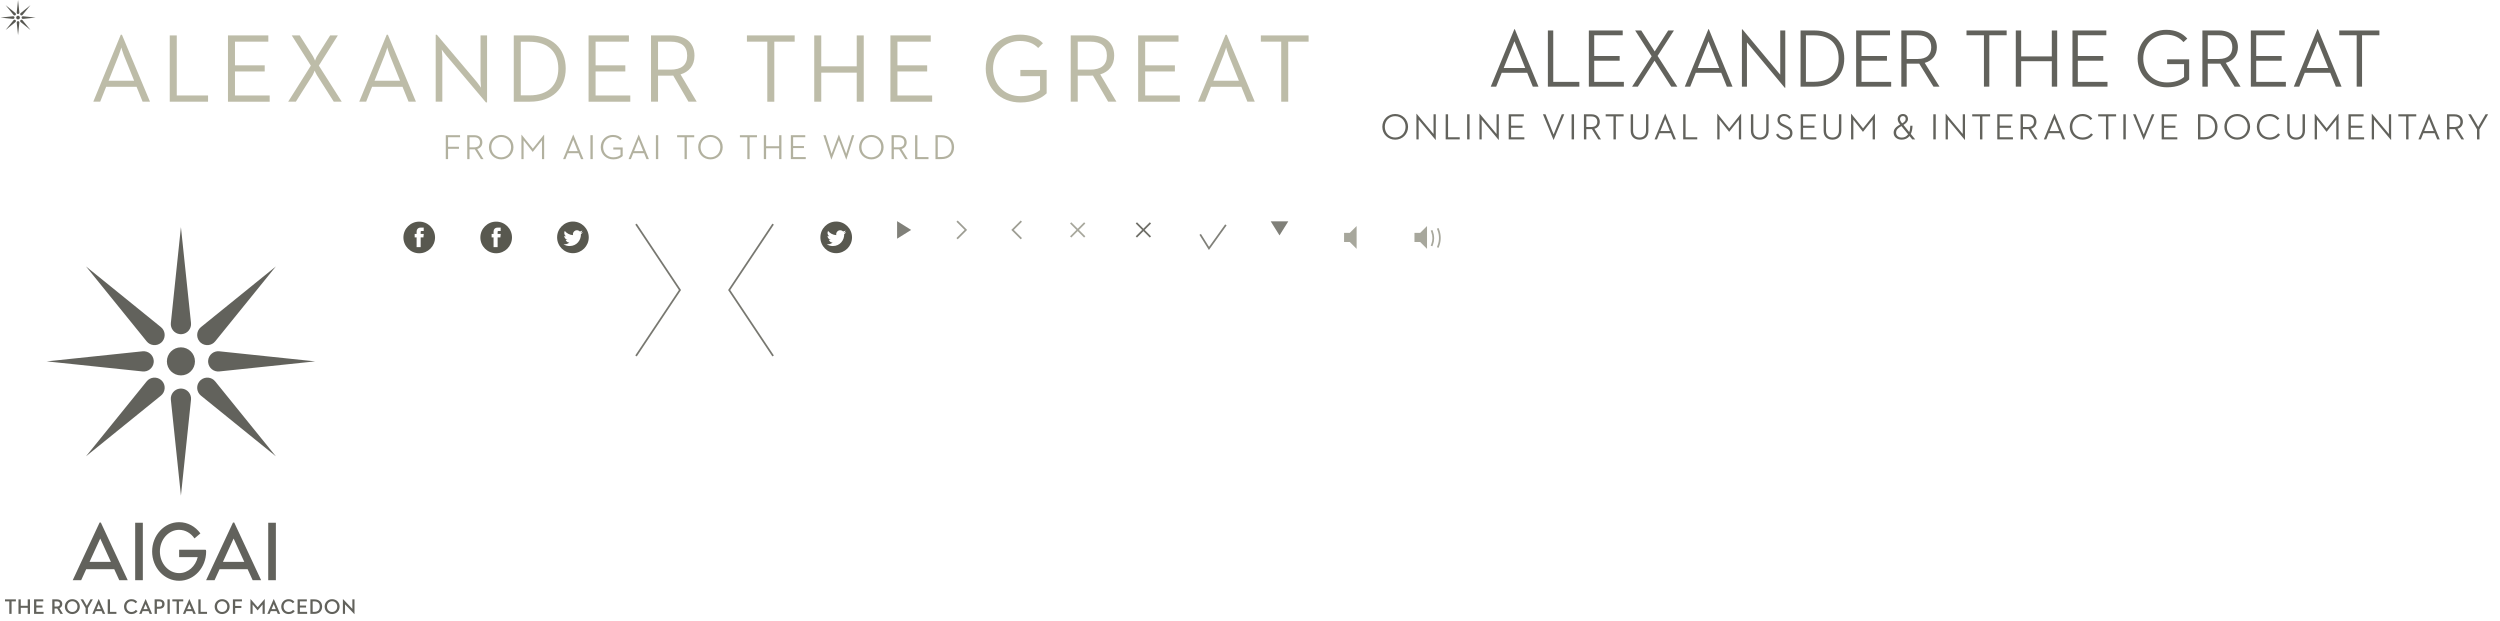 <?xml version="1.0" encoding="iso-8859-1"?>
<!-- Generator: Adobe Illustrator 18.0.0, SVG Export Plug-In . SVG Version: 6.00 Build 0)  -->
<!DOCTYPE svg PUBLIC "-//W3C//DTD SVG 1.1//EN" "http://www.w3.org/Graphics/SVG/1.1/DTD/svg11.dtd">
<svg version="1.1" xmlns="http://www.w3.org/2000/svg" xmlns:xlink="http://www.w3.org/1999/xlink" x="0px" y="0px"
	 viewBox="0 0 1422.274 353.485" style="enable-background:new 0 0 1422.274 353.485;" xml:space="preserve">
<g id="sprite_x5F_speaker">
	<g id="graphics_5_">
		<g>
			<polygon style="fill:#A7A79C;" points="804.7,132.489 804.7,137.689 807.95,137.689 811.85,141.589 811.85,128.589 
				807.95,132.489 			"/>
		</g>
		<path style="fill:none;stroke:#A7A79C;stroke-miterlimit:10;" d="M814.425,131.023l0.342,0.916c0.854,2.285,0.854,4.801,0,7.085
			l-0.342,0.916"/>
		<path style="fill:none;stroke:#A7A79C;stroke-miterlimit:10;" d="M817.938,129.898l0.419,1.121c1.046,2.797,1.046,5.877,0,8.674
			l-0.419,1.121"/>
	</g>
	<rect id="area_8_" x="802.198" y="125" style="opacity:0;fill:#CCCCCC;" width="19.778" height="20.085"/>
</g>
<g id="sprite_x5F_speaker-muted">
	<g id="graphics_14_">
		<g>
			<polygon style="fill:#A7A79C;" points="764.648,132.489 764.648,137.689 767.898,137.689 771.798,141.589 771.798,128.589 
				767.898,132.489 			"/>
		</g>
	</g>
	<rect id="area_18_" x="758.42" y="125" style="opacity:0;fill:#CCCCCC;" width="19.778" height="20.085"/>
</g>
<g id="sprite_x5F_arrow-down">
	<g id="graphics_9_">
		<polygon style="fill:#808079;" points="727.92,133.928 732.92,125.928 722.92,125.928 		"/>
	</g>
	<rect id="area_13_" x="722.17" y="125" style="opacity:0;fill:#CCCCCC;" width="12.25" height="9.75"/>
</g>
<g id="sprite_x5F_check">
	<g id="graphics_12_">
		<polyline style="fill:none;stroke:#808079;" points="682.794,133.336 687.794,141.336 697.418,127.939 		"/>
	</g>
	<rect id="area_17_" x="681.112" y="125" style="opacity:0;fill:#CCCCCC;" width="17.058" height="17.291"/>
</g>
<g id="sprite_x5F_close">
	<g id="graphics_15_">
		<g>
			<g>
				<line style="fill:none;stroke:#6D6D66;" x1="646.485" y1="126.803" x2="654.485" y2="134.803"/>
				<line style="fill:none;stroke:#6D6D66;" x1="654.485" y1="126.803" x2="646.485" y2="134.803"/>
			</g>
		</g>
	</g>
	<rect id="area_19_" x="643.737" y="125" style="opacity:0;fill:#CCCCCC;" width="13.375" height="11.625"/>
</g>
<g id="sprite_x5F_close-hover">
	<g id="graphics_16_">
		<g>
			<g>
				<line style="fill:none;stroke:#A7A79C;" x1="609.11" y1="126.803" x2="617.11" y2="134.803"/>
				<line style="fill:none;stroke:#A7A79C;" x1="617.11" y1="126.803" x2="609.11" y2="134.803"/>
			</g>
		</g>
	</g>
	<rect id="area_15_" x="606.362" y="125" style="opacity:0;fill:#CCCCCC;" width="13.375" height="11.625"/>
</g>
<g id="sprite_x5F_previous-small">
	<g id="graphics_11_">
		<polyline style="fill:none;stroke:#9D9D93;" points="581.05,125.803 576.05,130.803 581.05,135.803 		"/>
	</g>
	<rect id="area_11_" x="574.8" y="125" style="opacity:0;fill:#CCCCCC;" width="7.562" height="11.625"/>
</g>
<g id="sprite_x5F_next-small">
	<g id="graphics_copy">
		<polyline style="fill:none;stroke:#9D9D93;" points="544.487,135.803 549.487,130.803 544.487,125.803 		"/>
	</g>
	<rect id="area_16_" x="543.237" y="125" style="opacity:0;fill:#CCCCCC;" width="7.562" height="11.625"/>
</g>
<g id="sprite_x5F_arrow-up">
	<g id="graphics_10_">
		<polygon style="fill:#808079;" points="518.362,130.803 510.362,125.803 510.362,135.803 		"/>
	</g>
	<rect id="area_14_" x="509.612" y="125" style="opacity:0;fill:#CCCCCC;" width="9.625" height="11.625"/>
</g>
<g id="sprite_x5F_twitter">
	<g id="graphics">
		<path style="fill:#58584F;" d="M475.724,126.043c-4.971,0-9,4.031-9,9.001c0,4.97,4.03,8.999,9,8.999c4.971,0,9-4.029,9-8.999
			C484.723,130.073,480.694,126.043,475.724,126.043z M480.258,133.229c0.004,0.097,0.006,0.195,0.006,0.293
			c0,2.998-2.281,6.454-6.453,6.454c-1.281,0-2.473-0.375-3.477-1.019c0.178,0.02,0.358,0.031,0.541,0.031
			c1.063,0,2.041-0.363,2.817-0.971c-0.992-0.018-1.83-0.674-2.119-1.575c0.138,0.027,0.281,0.041,0.427,0.041
			c0.207,0,0.407-0.027,0.597-0.079c-1.038-0.208-1.82-1.126-1.82-2.224c0-0.01,0-0.019,0-0.029c0.306,0.17,0.656,0.272,1.028,0.284
			c-0.609-0.408-1.009-1.101-1.009-1.888c0-0.416,0.112-0.805,0.307-1.14c1.119,1.372,2.79,2.275,4.676,2.37
			c-0.039-0.166-0.059-0.339-0.059-0.517c0-1.253,1.016-2.268,2.268-2.268c0.653,0,1.242,0.276,1.656,0.716
			c0.517-0.101,1.002-0.291,1.441-0.55c-0.17,0.53-0.529,0.974-0.998,1.255c0.459-0.055,0.896-0.177,1.303-0.357
			C481.086,132.509,480.701,132.909,480.258,133.229z"/>
	</g>
	<rect id="area_6_" x="465.834" y="125" style="opacity:0;fill:#CCCCCC;" width="19.778" height="20.085"/>
</g>
<g id="sprite_x5F_previous">
	<g id="graphics_7_">
		<polyline style="fill:none;stroke:#777770;" points="439.834,127.5 414.834,165 439.834,202.5 		"/>
	</g>
	<rect id="area_9_" x="412.834" y="125" style="opacity:0;fill:#CCCCCC;" width="29" height="80"/>
</g>
<g id="sprite_x5F_next">
	<g id="graphics_8_">
		<polyline style="fill:none;stroke:#777770;" points="361.834,202.5 386.834,165 361.834,127.5 		"/>
	</g>
	<rect id="area_12_" x="359.834" y="125" style="opacity:0;fill:#CCCCCC;" width="29" height="80"/>
</g>
<g id="sprite_x5F_twitter-hover">
	<g id="graphics_3_">
		<path style="fill:#58584F;" d="M325.946,126.043c-4.971,0-9,4.031-9,9.001c0,4.97,4.029,8.999,9,8.999c4.971,0,9-4.029,9-8.999
			C334.945,130.073,330.916,126.043,325.946,126.043z M330.48,133.229c0.004,0.097,0.006,0.195,0.006,0.293
			c0,2.998-2.281,6.454-6.453,6.454c-1.281,0-2.473-0.375-3.477-1.019c0.178,0.02,0.358,0.031,0.541,0.031
			c1.063,0,2.041-0.363,2.817-0.971c-0.992-0.018-1.83-0.674-2.119-1.575c0.138,0.027,0.28,0.041,0.427,0.041
			c0.207,0,0.407-0.027,0.597-0.079c-1.038-0.208-1.82-1.126-1.82-2.224c0-0.01,0-0.019,0-0.029c0.306,0.17,0.656,0.272,1.028,0.284
			c-0.609-0.408-1.009-1.101-1.009-1.888c0-0.416,0.112-0.805,0.307-1.14c1.119,1.372,2.79,2.275,4.676,2.37
			c-0.039-0.166-0.059-0.339-0.059-0.517c0-1.253,1.016-2.268,2.268-2.268c0.653,0,1.242,0.276,1.656,0.716
			c0.517-0.101,1.002-0.291,1.441-0.55c-0.17,0.53-0.53,0.974-0.998,1.255c0.459-0.055,0.896-0.177,1.303-0.357
			C331.308,132.509,330.923,132.909,330.48,133.229z"/>
	</g>
	<rect id="area_7_" x="316.056" y="125" style="opacity:0;fill:#CCCCCC;" width="19.778" height="20.085"/>
</g>
<g id="sprite_x5F_facebook_1_">
	<g id="graphics_39_">
		<path style="fill:#58584F;" d="M282.279,126.089c-4.971,0-9.001,4.031-9.001,9.001c0,4.97,4.03,8.999,9.001,8.999s9-4.029,9-8.999
			C291.279,130.12,287.249,126.089,282.279,126.089z M284.661,135.052h-1.558c0,2.491,0,5.558,0,5.558h-2.311c0,0,0-3.036,0-5.558
			h-1.098v-1.962h1.098v-1.271c0-0.91,0.432-2.331,2.332-2.331l1.71,0.007v1.906c0,0-1.04,0-1.242,0s-0.489,0.102-0.489,0.534v1.156
			h1.76L284.661,135.052z"/>
	</g>
	<rect id="area_5_" x="272.278" y="125" style="opacity:0;fill:#CCCCCC;" width="19.778" height="20.085"/>
</g>
<g id="sprite_x5F_facebook-hover">
	<g id="graphics_2_">
		<path style="fill:#58584F;" d="M238.501,126.089c-4.971,0-9.001,4.031-9.001,9.001c0,4.97,4.03,8.999,9.001,8.999s9-4.029,9-8.999
			C247.501,130.12,243.471,126.089,238.501,126.089z M240.883,135.052h-1.558c0,2.491,0,5.558,0,5.558h-2.311c0,0,0-3.036,0-5.558
			h-1.098v-1.962h1.098v-1.271c0-0.91,0.432-2.331,2.332-2.331l1.71,0.007v1.906c0,0-1.04,0-1.242,0
			c-0.202,0-0.489,0.102-0.489,0.534v1.156h1.76L240.883,135.052z"/>
	</g>
	<rect id="area_4_" x="228.5" y="125" style="opacity:0;fill:#CCCCCC;" width="19.778" height="20.085"/>
</g>
<g id="sprite_x5F_logo">
	<g id="graphics_13_">
		<g>
			<g>
				<rect x="76.902" y="297.396" style="fill:#62625C;" width="4.36" height="32.687"/>
				<path style="fill:#62625C;" d="M56.662,297.287l-15.294,32.796h4.809l2.872-6.276h15.939l2.869,6.276h4.808l-15.294-32.796
					H56.662z M50.943,319.665l6.076-13.287l6.073,13.287H50.943z"/>
				<rect x="152.593" y="297.396" style="fill:#62625C;" width="4.356" height="32.687"/>
				<path style="fill:#62625C;" d="M132.547,297.287l-15.291,32.796h4.808l2.869-6.276h15.937l2.872,6.276h4.811l-15.294-32.796
					H132.547z M126.825,319.665l6.076-13.287l6.075,13.287H126.825z"/>
				<path style="fill:#62625C;" d="M116.722,312.747c-0.925,0-14.809,0-14.809,0v4.194h10.575
					c-1.256,5.247-5.514,9.109-10.575,9.109c-6.047,0-10.949-5.51-10.949-12.312c0-6.797,4.902-12.307,10.949-12.307
					c3.565,0,6.731,1.919,8.73,4.885l3.362-2.857c-2.814-3.89-7.182-6.388-12.092-6.388c-8.486,0-15.365,7.462-15.365,16.668
					c0,9.211,6.879,16.674,15.365,16.674s15.363-7.463,15.363-16.674C117.276,313.088,117.232,312.747,116.722,312.747z"/>
			</g>
			<g>
				<path style="fill:#62625C;" d="M102.33,190.097c0.202,0.022,0.401,0.032,0.601,0.032c0.199,0,0.398-0.01,0.6-0.032
					c3.169-0.332,5.467-3.171,5.136-6.338l-5.736-54.558l-5.734,54.558C96.865,186.926,99.165,189.765,102.33,190.097z"/>
				<circle style="fill:#62625C;" cx="102.932" cy="205.589" r="7.986"/>
				<path style="fill:#62625C;" d="M103.532,221.079c-0.202-0.02-0.401-0.03-0.6-0.03c-0.2,0-0.399,0.009-0.601,0.03
					c-3.165,0.332-5.466,3.171-5.133,6.34l5.734,54.557l5.736-54.557C108.999,224.25,106.701,221.411,103.532,221.079z"/>
				<path style="fill:#62625C;" d="M87.441,206.189c0.021-0.202,0.03-0.402,0.03-0.6c0-0.2-0.008-0.401-0.03-0.603
					c-0.333-3.169-3.172-5.465-6.338-5.132l-54.559,5.734l54.559,5.733C84.269,211.656,87.108,209.358,87.441,206.189z"/>
				<path style="fill:#62625C;" d="M118.422,204.986c-0.018,0.201-0.029,0.402-0.029,0.603c0,0.198,0.011,0.398,0.029,0.602
					c0.333,3.167,3.173,5.465,6.338,5.131l54.559-5.733l-54.559-5.734C121.594,199.522,118.755,201.818,118.422,204.986z"/>
				<path style="fill:#62625C;" d="M91.553,195.061c0.158-0.13,0.306-0.265,0.446-0.406c0.142-0.14,0.276-0.29,0.405-0.447
					c2.005-2.476,1.621-6.107-0.851-8.111L48.92,151.574l34.522,42.632C85.447,196.682,89.078,197.064,91.553,195.061z"/>
				<path style="fill:#62625C;" d="M114.313,216.116c-0.158,0.127-0.307,0.262-0.449,0.404c-0.14,0.139-0.274,0.289-0.405,0.448
					c-2.003,2.476-1.618,6.105,0.854,8.109l42.633,34.524l-34.526-42.632C120.419,214.493,116.785,214.114,114.313,216.116z"/>
				<path style="fill:#62625C;" d="M92,216.521c-0.141-0.142-0.289-0.277-0.446-0.404c-2.476-2.003-6.106-1.623-8.112,0.852
					L48.92,259.601l42.634-34.524c2.472-2.004,2.856-5.633,0.851-8.109C92.276,216.811,92.142,216.66,92,216.521z"/>
				<path style="fill:#62625C;" d="M113.864,194.656c0.142,0.141,0.291,0.276,0.449,0.406c2.472,2.003,6.109,1.621,8.107-0.855
					l34.526-42.632l-42.633,34.524c-2.472,2.004-2.857,5.635-0.854,8.111C113.59,194.366,113.724,194.516,113.864,194.656z"/>
			</g>
			<g>
				<path style="fill:#62625C;" d="M5.293,342.135H2.841v-1.154h6.201v1.154H6.59v7.1H5.293V342.135z"/>
				<path style="fill:#62625C;" d="M15.764,340.981h1.3v8.254h-1.3v-3.446h-3.955v3.446h-1.3v-8.254h1.3v3.653h3.955V340.981z"/>
				<path style="fill:#62625C;" d="M19.37,340.981h5.258v1.154H20.67v2.368h3.505v1.128H20.67v2.452h4.125v1.154H19.37V340.981z"/>
				<path style="fill:#62625C;" d="M31.034,349.235h-1.297v-8.254h2.645c1.928,0,3.035,1.055,3.035,2.621
					c0,1.154-0.571,1.98-1.601,2.355l1.988,3.278h-1.42l-1.845-3.048h-0.158h-1.348V349.235z M32.334,345.07
					c1.226,0,1.735-0.485,1.735-1.469c0-0.993-0.521-1.467-1.735-1.467h-1.3v2.936H32.334z"/>
				<path style="fill:#62625C;" d="M36.887,345.107c0-2.438,1.893-4.235,4.261-4.235c2.363,0,4.261,1.797,4.261,4.235
					c0,2.441-1.898,4.237-4.261,4.237C38.779,349.344,36.887,347.547,36.887,345.107z M44.058,345.107
					c0-1.746-1.202-3.057-2.911-3.057c-1.713,0-2.916,1.311-2.916,3.057c0,1.749,1.202,3.06,2.916,3.06
					C42.856,348.167,44.058,346.856,44.058,345.107z"/>
				<path style="fill:#62625C;" d="M45.831,340.981h1.434l2.113,3.702l2.071-3.702h1.362l-2.805,4.953v3.301h-1.298v-3.292
					L45.831,340.981z"/>
				<path style="fill:#62625C;" d="M57.817,347.691h-3.351l-0.643,1.543h-1.31l3.615-8.422h0.075l3.627,8.422h-1.372L57.817,347.691
					z M54.943,346.553h2.401l-1.187-2.888L54.943,346.553z"/>
				<path style="fill:#62625C;" d="M61.286,340.981h1.297v7.1h3.642v1.154h-4.939V340.981z"/>
				<path style="fill:#62625C;" d="M70.561,345.107c0-2.438,1.856-4.235,4.21-4.235c1.53,0,2.589,0.596,3.303,1.603l-0.993,0.702
					c-0.548-0.739-1.25-1.127-2.345-1.127c-1.637,0-2.827,1.311-2.827,3.057c0,1.786,1.214,3.06,2.874,3.06
					c1.071,0,1.857-0.399,2.476-1.203l1.008,0.693c-0.848,1.128-1.931,1.687-3.531,1.687
					C72.378,349.344,70.561,347.547,70.561,345.107z"/>
				<path style="fill:#62625C;" d="M84.495,347.691h-3.35l-0.643,1.543h-1.31l3.619-8.422h0.071l3.63,8.422h-1.374L84.495,347.691z
					 M81.62,346.553h2.405l-1.191-2.888L81.62,346.553z"/>
				<path style="fill:#62625C;" d="M89.265,349.235h-1.3v-8.254h2.624c1.928,0,3.035,1.068,3.035,2.671
					c0,1.639-1.119,2.669-3.035,2.669h-1.325V349.235z M90.542,345.167c1.226,0,1.731-0.508,1.731-1.515
					c0-1.021-0.517-1.517-1.731-1.517h-1.277v3.032H90.542z"/>
				<path style="fill:#62625C;" d="M95.278,340.981h1.3v8.254h-1.3V340.981z"/>
				<path style="fill:#62625C;" d="M100.497,342.135h-2.452v-1.154h6.201v1.154h-2.452v7.1h-1.298V342.135z"/>
				<path style="fill:#62625C;" d="M109.376,347.691h-3.351l-0.646,1.543h-1.312l3.618-8.422h0.074l3.628,8.422h-1.37
					L109.376,347.691z M106.496,346.553h2.404l-1.19-2.888L106.496,346.553z"/>
				<path style="fill:#62625C;" d="M112.845,340.981h1.298v7.1h3.642v1.154h-4.94V340.981z"/>
				<path style="fill:#62625C;" d="M122.118,345.107c0-2.438,1.891-4.235,4.26-4.235c2.369,0,4.261,1.797,4.261,4.235
					c0,2.441-1.893,4.237-4.261,4.237C124.009,349.344,122.118,347.547,122.118,345.107z M129.291,345.107
					c0-1.746-1.201-3.057-2.913-3.057c-1.711,0-2.912,1.311-2.912,3.057c0,1.749,1.201,3.06,2.912,3.06
					C128.09,348.167,129.291,346.856,129.291,345.107z"/>
				<path style="fill:#62625C;" d="M132.508,340.981h5.144v1.154h-3.847v2.597h3.508v1.154h-3.508v3.35h-1.297V340.981z"/>
				<path style="fill:#62625C;" d="M142.482,340.813h0.063l4.029,4.648l3.984-4.648h0.06v8.422h-1.226v-5.352l-2.818,3.361h-0.059
					l-2.803-3.361v5.352h-1.23V340.813z"/>
				<path style="fill:#62625C;" d="M157.383,347.691h-3.35l-0.643,1.543h-1.309l3.616-8.422h0.075l3.629,8.422h-1.374
					L157.383,347.691z M154.506,346.553h2.404l-1.187-2.888L154.506,346.553z"/>
				<path style="fill:#62625C;" d="M160.002,345.107c0-2.438,1.857-4.235,4.21-4.235c1.53,0,2.586,0.596,3.303,1.603l-0.997,0.702
					c-0.547-0.739-1.249-1.127-2.341-1.127c-1.64,0-2.83,1.311-2.83,3.057c0,1.786,1.215,3.06,2.878,3.06
					c1.069,0,1.86-0.399,2.479-1.203l1.005,0.693c-0.85,1.128-1.928,1.687-3.532,1.687
					C161.822,349.344,160.002,347.547,160.002,345.107z"/>
				<path style="fill:#62625C;" d="M169.309,340.981h5.258v1.154h-3.958v2.368h3.509v1.128h-3.509v2.452h4.127v1.154h-5.427V340.981
					z"/>
				<path style="fill:#62625C;" d="M176.587,340.981h2.332c2.69,0,4.344,1.688,4.344,4.126c0,2.441-1.639,4.128-4.344,4.128h-2.332
					V340.981z M178.842,348.081c2.14,0,3.071-1.225,3.071-2.975c0-1.746-0.931-2.972-3.071-2.972h-0.957v5.947H178.842z"/>
				<path style="fill:#62625C;" d="M184.687,345.107c0-2.438,1.893-4.235,4.261-4.235c2.365,0,4.261,1.797,4.261,4.235
					c0,2.441-1.896,4.237-4.261,4.237C186.579,349.344,184.687,347.547,184.687,345.107z M191.858,345.107
					c0-1.746-1.199-3.057-2.91-3.057c-1.714,0-2.917,1.311-2.917,3.057c0,1.749,1.203,3.06,2.917,3.06
					C190.658,348.167,191.858,346.856,191.858,345.107z"/>
				<path style="fill:#62625C;" d="M196.288,343.81v5.425h-1.217v-8.376h0.102l5.29,5.547v-5.425h1.214v8.376h-0.096L196.288,343.81
					z"/>
			</g>
		</g>
	</g>
	<rect id="area_3_" y="125" style="opacity:0;fill:#CCCCCC;" width="204.5" height="228.485"/>
</g>
<g id="sprite_x5F_title">
	<g id="graphics_4_">
		<g>
			<path style="fill:#62625C;" d="M868.827,41.399h-14.475l-3.149,7.896h-3.102l13.441-32.71h0.235l13.488,32.71h-3.243
				L868.827,41.399z M855.48,38.673h12.219l-6.11-15.18L855.48,38.673z"/>
			<path style="fill:#62625C;" d="M880.601,17.337h3.055v29.232h14.851v2.726h-17.906V17.337z"/>
			<path style="fill:#62625C;" d="M903.908,17.337h19.269v2.726h-16.214v11.796h14.475v2.679h-14.475v12.031h16.872v2.726h-19.927
				V17.337z"/>
			<path style="fill:#62625C;" d="M930.242,17.337h3.478l7.66,11.937l7.661-11.937h3.29l-9.305,14.475l11.232,17.483h-3.478
				l-9.493-14.757l-9.493,14.757h-3.29L939.641,32L930.242,17.337z"/>
			<path style="fill:#62625C;" d="M979.215,41.399h-14.475l-3.149,7.896h-3.102l13.441-32.71h0.235l13.488,32.71h-3.243
				L979.215,41.399z M965.867,38.673h12.219l-6.11-15.18L965.867,38.673z"/>
			<path style="fill:#62625C;" d="M993.855,24.151v25.143h-2.867V16.679h0.282l21.525,25.801V17.337h2.867v32.616h-0.282
				L993.855,24.151z"/>
			<path style="fill:#62625C;" d="M1024.353,17.337h7.99c10.574,0,16.872,6.533,16.872,15.979c0,9.446-6.251,15.979-16.872,15.979
				h-7.99V17.337z M1032.061,46.522c9.447,0,13.958-5.452,13.958-13.206c0-7.755-4.512-13.206-13.958-13.206h-4.653v26.412H1032.061
				z"/>
			<path style="fill:#62625C;" d="M1055.979,17.337h19.269v2.726h-16.214v11.796h14.475v2.679h-14.475v12.031h16.872v2.726h-19.927
				V17.337z"/>
			<path style="fill:#62625C;" d="M1084.738,49.295h-3.055V17.337h9.54c6.909,0,10.668,4.136,10.668,9.54
				c0,4.324-2.444,7.707-6.909,8.883l8.412,13.535h-3.431l-8.083-13.065h-0.752h-6.392V49.295z M1091.036,33.551
				c5.217,0,7.661-2.585,7.661-6.674c0-4.136-2.491-6.815-7.661-6.815h-6.297v13.488H1091.036z"/>
			<path style="fill:#62625C;" d="M1128.682,20.063h-9.916v-2.726h22.84v2.726h-9.869v29.232h-3.055V20.063z"/>
			<path style="fill:#62625C;" d="M1167.296,17.337h3.055v31.958h-3.055V34.82h-17.436v14.475h-3.055V17.337h3.055v14.757h17.436
				V17.337z"/>
			<path style="fill:#62625C;" d="M1179.042,17.337h19.269v2.726h-16.214v11.796h14.475v2.679h-14.475v12.031h16.872v2.726h-19.927
				V17.337z"/>
			<path style="fill:#62625C;" d="M1216.124,33.316c0-9.446,7.238-16.355,16.214-16.355c5.593,0,9.305,1.974,12.031,4.982
				l-2.162,2.021c-2.209-2.444-5.029-4.23-9.964-4.23c-7.425,0-12.924,5.828-12.924,13.582c0,7.754,5.593,13.582,13.488,13.582
				c4.7,0,7.66-1.363,9.728-3.102v-7.332h-9.634v-2.726h12.548v11.467c-2.914,2.585-6.627,4.465-12.642,4.465
				C1223.409,49.671,1216.124,42.809,1216.124,33.316z"/>
			<path style="fill:#62625C;" d="M1256.022,49.295h-3.055V17.337h9.54c6.909,0,10.668,4.136,10.668,9.54
				c0,4.324-2.444,7.707-6.909,8.883l8.413,13.535h-3.431l-8.083-13.065h-0.752h-6.392V49.295z M1262.319,33.551
				c5.217,0,7.661-2.585,7.661-6.674c0-4.136-2.491-6.815-7.661-6.815h-6.297v13.488H1262.319z"/>
			<path style="fill:#62625C;" d="M1280.528,17.337h19.268v2.726h-16.214v11.796h14.475v2.679h-14.475v12.031h16.872v2.726h-19.927
				V17.337z"/>
			<path style="fill:#62625C;" d="M1325.693,41.399h-14.475l-3.149,7.896h-3.102l13.441-32.71h0.235l13.488,32.71h-3.243
				L1325.693,41.399z M1312.346,38.673h12.219l-6.11-15.18L1312.346,38.673z"/>
			<path style="fill:#62625C;" d="M1340.738,20.063h-9.916v-2.726h22.84v2.726h-9.869v29.232h-3.055V20.063z"/>
			<path style="fill:#62625C;" d="M786.412,72.156c0-4.22,3.275-7.307,7.328-7.307c4.052,0,7.328,3.086,7.328,7.307
				c0,4.22-3.275,7.307-7.328,7.307C789.687,79.463,786.412,76.377,786.412,72.156z M799.639,72.156c0-3.464-2.498-6.068-5.9-6.068
				c-3.401,0-5.9,2.604-5.9,6.068c0,3.464,2.499,6.068,5.9,6.068C797.141,78.224,799.639,75.621,799.639,72.156z"/>
			<path style="fill:#62625C;" d="M807.09,68.062v11.233h-1.281V64.724h0.126l9.616,11.527V65.018h1.281v14.571h-0.126
				L807.09,68.062z"/>
			<path style="fill:#62625C;" d="M822.456,65.018h1.365v13.06h6.635v1.218h-8V65.018z"/>
			<path style="fill:#62625C;" d="M834.663,65.018h1.386v14.277h-1.386V65.018z"/>
			<path style="fill:#62625C;" d="M842.953,68.062v11.233h-1.281V64.724h0.126l9.616,11.527V65.018h1.281v14.571h-0.126
				L842.953,68.062z"/>
			<path style="fill:#62625C;" d="M858.319,65.018h8.608v1.218h-7.244v5.27h6.467v1.197h-6.467v5.375h7.538v1.218h-8.902V65.018z"/>
			<path style="fill:#62625C;" d="M877.786,65.018h1.47l4.619,11.485l4.64-11.485h1.407l-6.026,14.571h-0.084L877.786,65.018z"/>
			<path style="fill:#62625C;" d="M894.1,65.018h1.386v14.277H894.1V65.018z"/>
			<path style="fill:#62625C;" d="M902.475,79.295h-1.365V65.018h4.262c3.086,0,4.766,1.848,4.766,4.262
				c0,1.932-1.092,3.443-3.086,3.968l3.758,6.047h-1.533l-3.611-5.837h-0.336h-2.855V79.295z M905.288,72.261
				c2.331,0,3.422-1.155,3.422-2.981c0-1.848-1.113-3.044-3.422-3.044h-2.813v6.026H905.288z"/>
			<path style="fill:#62625C;" d="M917.916,66.235h-4.43v-1.218h10.204v1.218h-4.409v13.06h-1.365V66.235z"/>
			<path style="fill:#62625C;" d="M927.712,74.445v-9.427h1.365v9.322c0,2.583,1.449,3.884,3.674,3.884
				c2.247,0,3.674-1.302,3.674-3.884v-9.322h1.365v9.427c0,3.317-2.163,5.018-5.039,5.018
				C929.875,79.463,927.712,77.762,927.712,74.445z"/>
			<path style="fill:#62625C;" d="M950.561,75.768h-6.467l-1.407,3.527h-1.386l6.005-14.613h0.105l6.026,14.613h-1.449
				L950.561,75.768z M944.598,74.55h5.459l-2.729-6.782L944.598,74.55z"/>
			<path style="fill:#62625C;" d="M957.574,65.018h1.365v13.06h6.635v1.218h-8V65.018z"/>
			<path style="fill:#62625C;" d="M976.978,64.724h0.084l6.719,8.314l6.677-8.314h0.105v14.571h-1.302V68.083l-5.48,6.887h-0.084
				l-5.417-6.887v11.212h-1.302V64.724z"/>
			<path style="fill:#62625C;" d="M996.117,74.445v-9.427h1.365v9.322c0,2.583,1.449,3.884,3.674,3.884
				c2.247,0,3.674-1.302,3.674-3.884v-9.322h1.365v9.427c0,3.317-2.163,5.018-5.039,5.018
				C998.28,79.463,996.117,77.762,996.117,74.445z"/>
			<path style="fill:#62625C;" d="M1011.544,75.978c0.756,1.428,2.058,2.247,3.737,2.247c1.953,0,3.107-0.966,3.107-2.457
				c0-1.575-0.966-2.268-2.688-3.065l-1.155-0.546c-2.058-0.966-3.317-1.911-3.317-3.905c0-2.037,1.596-3.401,3.737-3.401
				c1.848,0,3.065,0.672,3.947,2.1l-1.05,0.672c-0.63-1.071-1.554-1.575-2.876-1.575c-1.449,0-2.415,0.903-2.415,2.163
				c0,1.365,0.777,1.89,2.52,2.709l1.134,0.546c2.289,1.071,3.527,2.121,3.527,4.262c0,2.352-1.785,3.737-4.451,3.737
				c-2.331,0-3.989-1.134-4.913-2.877L1011.544,75.978z"/>
			<path style="fill:#62625C;" d="M1024.436,65.018h8.608v1.218h-7.244v5.27h6.467v1.197h-6.467v5.375h7.538v1.218h-8.902V65.018z"
				/>
			<path style="fill:#62625C;" d="M1037.481,74.445v-9.427h1.365v9.322c0,2.583,1.449,3.884,3.674,3.884
				c2.247,0,3.674-1.302,3.674-3.884v-9.322h1.365v9.427c0,3.317-2.163,5.018-5.039,5.018
				C1039.643,79.463,1037.481,77.762,1037.481,74.445z"/>
			<path style="fill:#62625C;" d="M1053.092,64.724h0.084l6.719,8.314l6.677-8.314h0.105v14.571h-1.302V68.083l-5.48,6.887h-0.084
				l-5.417-6.887v11.212h-1.302V64.724z"/>
			<path style="fill:#62625C;" d="M1086.186,75.138c0.378-0.987,0.588-2.205,0.588-3.611h1.26c0,1.869-0.357,3.443-0.966,4.682
				l2.499,3.086h-1.68l-1.554-1.911c-1.071,1.344-2.604,2.079-4.388,2.079c-2.708,0-4.64-1.575-4.64-3.968
				c0-2.373,1.701-3.506,3.695-4.661l-0.252-0.315c-0.819-1.008-1.134-1.89-1.134-2.792c0-1.617,1.197-2.877,3.003-2.877
				c1.764,0,2.855,1.218,2.855,2.835c0,1.386-1.05,2.436-2.583,3.38L1086.186,75.138z M1081.735,71.736
				c-1.785,1.008-3.023,1.911-3.023,3.758c0,1.701,1.365,2.771,3.233,2.771c1.533,0,2.75-0.651,3.59-1.869L1081.735,71.736z
				 M1084.171,67.684c0-0.945-0.588-1.659-1.554-1.659c-1.029,0-1.68,0.714-1.68,1.701c0,0.735,0.336,1.365,0.84,1.995l0.378,0.462
				C1083.352,69.469,1084.171,68.776,1084.171,67.684z"/>
			<path style="fill:#62625C;" d="M1099.879,65.018h1.386v14.277h-1.386V65.018z"/>
			<path style="fill:#62625C;" d="M1108.17,68.062v11.233h-1.281V64.724h0.126l9.616,11.527V65.018h1.281v14.571h-0.126
				L1108.17,68.062z"/>
			<path style="fill:#62625C;" d="M1126.429,66.235h-4.43v-1.218h10.204v1.218h-4.409v13.06h-1.365V66.235z"/>
			<path style="fill:#62625C;" d="M1136.276,65.018h8.609v1.218h-7.244v5.27h6.467v1.197h-6.467v5.375h7.538v1.218h-8.903V65.018z"
				/>
			<path style="fill:#62625C;" d="M1150.887,79.295h-1.365V65.018h4.262c3.087,0,4.766,1.848,4.766,4.262
				c0,1.932-1.092,3.443-3.086,3.968l3.758,6.047h-1.533l-3.611-5.837h-0.336h-2.855V79.295z M1153.701,72.261
				c2.33,0,3.422-1.155,3.422-2.981c0-1.848-1.113-3.044-3.422-3.044h-2.813v6.026H1153.701z"/>
			<path style="fill:#62625C;" d="M1172.018,75.768h-6.467l-1.407,3.527h-1.385l6.005-14.613h0.105l6.026,14.613h-1.448
				L1172.018,75.768z M1166.056,74.55h5.459l-2.729-6.782L1166.056,74.55z"/>
			<path style="fill:#62625C;" d="M1177.503,72.156c0-4.241,3.17-7.307,7.223-7.307c2.415,0,4.325,0.987,5.606,2.667l-1.05,0.756
				c-1.071-1.386-2.583-2.184-4.577-2.184c-3.317,0-5.774,2.604-5.774,6.068c0,3.506,2.498,6.068,5.879,6.068
				c2.057,0,3.716-0.861,4.85-2.373l1.071,0.756c-1.407,1.848-3.401,2.855-5.963,2.855
				C1180.673,79.463,1177.482,76.398,1177.503,72.156z"/>
			<path style="fill:#62625C;" d="M1198.101,66.235h-4.43v-1.218h10.204v1.218h-4.409v13.06h-1.365V66.235z"/>
			<path style="fill:#62625C;" d="M1207.99,65.018h1.385v14.277h-1.385V65.018z"/>
			<path style="fill:#62625C;" d="M1213.522,65.018h1.47l4.619,11.485l4.64-11.485h1.407l-6.026,14.571h-0.084L1213.522,65.018z"/>
			<path style="fill:#62625C;" d="M1229.794,65.018h8.608v1.218h-7.244v5.27h6.467v1.197h-6.467v5.375h7.538v1.218h-8.902V65.018z"
				/>
			<path style="fill:#62625C;" d="M1250.458,65.018h3.569c4.724,0,7.538,2.918,7.538,7.139c0,4.22-2.793,7.139-7.538,7.139h-3.569
				V65.018z M1253.901,78.056c4.22,0,6.236-2.436,6.236-5.9c0-3.464-2.016-5.9-6.236-5.9h-2.078v11.8H1253.901z"/>
			<path style="fill:#62625C;" d="M1265.452,72.156c0-4.22,3.275-7.307,7.328-7.307c4.052,0,7.328,3.086,7.328,7.307
				c0,4.22-3.275,7.307-7.328,7.307C1268.727,79.463,1265.452,76.377,1265.452,72.156z M1278.679,72.156
				c0-3.464-2.498-6.068-5.9-6.068c-3.401,0-5.9,2.604-5.9,6.068c0,3.464,2.499,6.068,5.9,6.068
				C1276.181,78.224,1278.679,75.621,1278.679,72.156z"/>
			<path style="fill:#62625C;" d="M1283.925,72.156c0-4.241,3.17-7.307,7.223-7.307c2.414,0,4.325,0.987,5.606,2.667l-1.05,0.756
				c-1.071-1.386-2.583-2.184-4.577-2.184c-3.317,0-5.774,2.604-5.774,6.068c0,3.506,2.499,6.068,5.879,6.068
				c2.058,0,3.716-0.861,4.85-2.373l1.071,0.756c-1.407,1.848-3.401,2.855-5.963,2.855
				C1287.096,79.463,1283.904,76.398,1283.925,72.156z"/>
			<path style="fill:#62625C;" d="M1301.238,74.445v-9.427h1.365v9.322c0,2.583,1.449,3.884,3.674,3.884
				c2.247,0,3.674-1.302,3.674-3.884v-9.322h1.365v9.427c0,3.317-2.163,5.018-5.039,5.018
				C1303.4,79.463,1301.238,77.762,1301.238,74.445z"/>
			<path style="fill:#62625C;" d="M1316.849,64.724h0.084l6.719,8.314l6.677-8.314h0.105v14.571h-1.302V68.083l-5.48,6.887h-0.084
				l-5.417-6.887v11.212h-1.302V64.724z"/>
			<path style="fill:#62625C;" d="M1336.072,65.018h8.608v1.218h-7.244v5.27h6.467v1.197h-6.467v5.375h7.538v1.218h-8.902V65.018z"
				/>
			<path style="fill:#62625C;" d="M1350.599,68.062v11.233h-1.281V64.724h0.126l9.616,11.527V65.018h1.281v14.571h-0.126
				L1350.599,68.062z"/>
			<path style="fill:#62625C;" d="M1368.859,66.235h-4.43v-1.218h10.204v1.218h-4.409v13.06h-1.365V66.235z"/>
			<path style="fill:#62625C;" d="M1385.128,75.768h-6.467l-1.407,3.527h-1.386l6.005-14.613h0.105l6.026,14.613h-1.449
				L1385.128,75.768z M1379.166,74.55h5.459l-2.729-6.782L1379.166,74.55z"/>
			<path style="fill:#62625C;" d="M1393.506,79.295h-1.365V65.018h4.262c3.087,0,4.766,1.848,4.766,4.262
				c0,1.932-1.092,3.443-3.086,3.968l3.758,6.047h-1.533l-3.611-5.837h-0.336h-2.855V79.295z M1396.32,72.261
				c2.331,0,3.422-1.155,3.422-2.981c0-1.848-1.113-3.044-3.422-3.044h-2.813v6.026H1396.32z"/>
			<path style="fill:#62625C;" d="M1404.198,65.018h1.533l4.157,7.181l4.157-7.181h1.47l-4.934,8.545v5.732h-1.386v-5.711
				L1404.198,65.018z"/>
		</g>
	</g>
	<rect id="area_1_" x="777.774" style="opacity:0;fill:#CCCCCC;" width="644.5" height="91"/>
</g>
<g id="sprite_x5F_title-intro">
	<g id="graphics_6_">
		<g>
			<path style="fill:#BDBCA8;" d="M68.707,19.764h0.665l15.97,38.095h-4.214l-3.438-8.484h-17.3l-3.383,8.484h-3.936L68.707,19.764z
				 M76.304,45.936L70.482,31.52c-0.721-1.775-1.442-4.381-1.442-4.492c-0.055,0.111-0.776,2.717-1.497,4.436l-5.767,14.473H76.304z
				"/>
			<path style="fill:#BDBCA8;" d="M96.572,20.151h3.993V54.31h17.799v3.549H96.572V20.151z"/>
			<path style="fill:#BDBCA8;" d="M129.693,20.151h22.956V23.7h-18.964v13.475h16.912v3.493h-16.912V54.31h19.74v3.549h-23.732
				V20.151z"/>
			<path style="fill:#BDBCA8;" d="M176.847,37.342l-10.868-17.191h4.547l7.486,11.756c0.609,0.998,1.22,2.606,1.22,2.606
				s0.554-1.664,1.164-2.606l7.431-11.756h4.38l-10.813,17.191l13.031,20.517h-4.547l-9.592-15.083
				c-0.555-0.887-1.22-2.384-1.275-2.606c-0.056,0.056-0.61,1.664-1.165,2.606l-9.537,15.083h-4.381L176.847,37.342z"/>
			<path style="fill:#BDBCA8;" d="M220.005,19.764h0.665l15.97,38.095h-4.214l-3.438-8.484h-17.301l-3.383,8.484h-3.937
				L220.005,19.764z M227.602,45.936L221.78,31.52c-0.721-1.775-1.441-4.381-1.441-4.492c-0.056,0.111-0.776,2.717-1.497,4.436
				l-5.768,14.473H227.602z"/>
			<path style="fill:#BDBCA8;" d="M253.915,31.63c-0.998-1.164-2.44-3.161-2.606-3.438c0,0.276,0.333,2.717,0.333,4.214v25.452
				h-3.771V19.764h0.666l22.513,26.616c0.998,1.22,2.439,3.271,2.607,3.493c0-0.111-0.277-2.662-0.277-4.27V20.151h3.715v38.095
				h-0.665L253.915,31.63z"/>
			<path style="fill:#BDBCA8;" d="M292.286,20.151h9.149c12.588,0,20.406,7.431,20.406,18.853c0,11.423-7.764,18.854-20.406,18.854
				h-9.149V20.151z M301.158,54.254c11.145,0,16.469-6.267,16.469-15.249c0-8.983-5.323-15.249-16.469-15.249h-4.879v30.498H301.158
				z"/>
			<path style="fill:#BDBCA8;" d="M334.844,20.151h22.957V23.7h-18.964v13.475h16.912v3.493h-16.912V54.31h19.74v3.549h-23.733
				V20.151z"/>
			<path style="fill:#BDBCA8;" d="M370.366,20.151h11.312c7.874,0,13.419,3.716,13.419,11.534c0,5.545-3.05,9.149-7.93,10.647
				l9.205,15.526h-4.714l-8.649-14.861c-0.555,0.056-1.165,0.056-1.775,0.056h-6.876v14.806h-3.993V20.151z M381.457,39.615
				c6.154,0,9.482-2.606,9.482-7.93c0-5.435-3.382-7.985-9.482-7.985h-7.098v15.915H381.457z"/>
			<path style="fill:#BDBCA8;" d="M436.519,23.7H424.93v-3.549h27.171V23.7h-11.589v34.158h-3.993V23.7z"/>
			<path style="fill:#BDBCA8;" d="M463.225,20.151h3.992V37.73h20.184V20.151h3.992v37.707h-3.992V41.334h-20.184v16.524h-3.992
				V20.151z"/>
			<path style="fill:#BDBCA8;" d="M506.565,20.151h22.957V23.7h-18.964v13.475h16.912v3.493h-16.912V54.31h19.74v3.549h-23.733
				V20.151z"/>
			<path style="fill:#BDBCA8;" d="M560.796,39.005c0-11.367,8.429-19.297,19.407-19.297c5.435,0,10.037,1.553,13.143,4.88
				l-2.718,2.717c-2.44-2.551-5.767-3.992-10.425-3.992c-8.872,0-15.248,6.709-15.248,15.692c0,8.983,6.432,15.692,15.581,15.692
				c5.157,0,8.816-1.553,11.146-3.438v-7.93h-11.201v-3.549h14.972v13.308c-2.772,2.718-7.818,5.213-14.916,5.213
				C569.28,58.302,560.796,50.372,560.796,39.005z"/>
			<path style="fill:#BDBCA8;" d="M609.144,20.151h11.312c7.874,0,13.419,3.716,13.419,11.534c0,5.545-3.05,9.149-7.93,10.647
				l9.205,15.526h-4.714l-8.649-14.861c-0.555,0.056-1.165,0.056-1.774,0.056h-6.876v14.806h-3.993V20.151z M620.235,39.615
				c6.154,0,9.482-2.606,9.482-7.93c0-5.435-3.382-7.985-9.482-7.985h-7.097v15.915H620.235z"/>
			<path style="fill:#BDBCA8;" d="M647.505,20.151h22.956V23.7h-18.964v13.475h16.912v3.493h-16.912V54.31h19.74v3.549h-23.732
				V20.151z"/>
			<path style="fill:#BDBCA8;" d="M697.227,19.764h0.666l15.97,38.095h-4.215l-3.438-8.484h-17.301l-3.382,8.484h-3.938
				L697.227,19.764z M704.825,45.936l-5.823-14.416c-0.721-1.775-1.441-4.381-1.441-4.492c-0.056,0.111-0.776,2.717-1.497,4.436
				l-5.767,14.473H704.825z"/>
			<path style="fill:#BDBCA8;" d="M728.896,23.7h-11.589v-3.549h27.17V23.7h-11.589v34.158h-3.992V23.7z"/>
		</g>
		<g>
			<g>
				<path style="fill:#B2B19F;" d="M253.606,76.915h8.122v1.16h-6.822v5.421h6.202v1.16h-6.202v5.861h-1.3V76.915z"/>
				<path style="fill:#B2B19F;" d="M267.119,90.518h-1.3V76.915h4.061c2.94,0,4.541,1.76,4.541,4.061c0,1.84-1.04,3.28-2.941,3.781
					l3.581,5.761h-1.46l-3.44-5.561h-0.32h-2.721V90.518z M269.799,83.816c2.221,0,3.261-1.1,3.261-2.841
					c0-1.761-1.06-2.901-3.261-2.901h-2.681v5.741H269.799z"/>
				<path style="fill:#B2B19F;" d="M278.158,83.716c0-4.021,3.121-6.961,6.981-6.961c3.861,0,6.981,2.941,6.981,6.961
					c0,4.021-3.121,6.961-6.981,6.961C281.279,90.678,278.158,87.737,278.158,83.716z M290.761,83.716
					c0-3.301-2.38-5.781-5.621-5.781c-3.241,0-5.621,2.48-5.621,5.781c0,3.301,2.38,5.781,5.621,5.781
					C288.38,89.498,290.761,87.017,290.761,83.716z"/>
				<path style="fill:#B2B19F;" d="M296.636,76.635h0.08l6.401,7.922l6.361-7.922h0.1v13.883h-1.24V79.835l-5.221,6.562h-0.08
					l-5.161-6.562v10.682h-1.24V76.635z"/>
				<path style="fill:#B2B19F;" d="M329.177,87.157h-6.161l-1.34,3.361h-1.32l5.721-13.923h0.1l5.741,13.923h-1.38L329.177,87.157z
					 M323.496,85.997h5.201l-2.6-6.461L323.496,85.997z"/>
				<path style="fill:#B2B19F;" d="M335.899,76.915h1.32v13.603h-1.32V76.915z"/>
				<path style="fill:#B2B19F;" d="M341.767,83.716c0-4.021,3.08-6.961,6.901-6.961c2.38,0,3.961,0.84,5.121,2.121l-0.92,0.86
					c-0.94-1.04-2.14-1.8-4.241-1.8c-3.161,0-5.501,2.48-5.501,5.781c0,3.301,2.38,5.781,5.741,5.781c2,0,3.261-0.58,4.141-1.32
					v-3.121h-4.101v-1.16h5.341v4.881c-1.24,1.101-2.82,1.9-5.381,1.9C344.868,90.678,341.767,87.757,341.767,83.716z"/>
				<path style="fill:#B2B19F;" d="M366.422,87.157h-6.161l-1.34,3.361h-1.32l5.721-13.923h0.1l5.741,13.923h-1.38L366.422,87.157z
					 M360.741,85.997h5.201l-2.601-6.461L360.741,85.997z"/>
				<path style="fill:#B2B19F;" d="M373.145,76.915h1.32v13.603h-1.32V76.915z"/>
				<path style="fill:#B2B19F;" d="M389.445,78.075h-4.221v-1.16h9.722v1.16h-4.201v12.443h-1.3V78.075z"/>
				<path style="fill:#B2B19F;" d="M397.198,83.716c0-4.021,3.121-6.961,6.982-6.961c3.861,0,6.981,2.941,6.981,6.961
					c0,4.021-3.121,6.961-6.981,6.961C400.318,90.678,397.198,87.737,397.198,83.716z M409.8,83.716c0-3.301-2.38-5.781-5.621-5.781
					c-3.241,0-5.621,2.48-5.621,5.781c0,3.301,2.38,5.781,5.621,5.781C407.42,89.498,409.8,87.017,409.8,83.716z"/>
				<path style="fill:#B2B19F;" d="M425.158,78.075h-4.221v-1.16h9.722v1.16h-4.201v12.443h-1.3V78.075z"/>
				<path style="fill:#B2B19F;" d="M443.264,76.915h1.3v13.603h-1.3v-6.161h-7.422v6.161h-1.3V76.915h1.3v6.281h7.422V76.915z"/>
				<path style="fill:#B2B19F;" d="M449.919,76.915h8.202v1.16h-6.901v5.021h6.162v1.14h-6.162v5.121h7.182v1.16h-8.482V76.915z"/>
				<path style="fill:#B2B19F;" d="M468.418,76.915h1.36l3.321,10.582l4.101-10.902h0.1l4.121,10.902l3.301-10.582h1.28
					l-4.481,13.863h-0.1l-4.161-11.062l-4.241,11.062h-0.08L468.418,76.915z"/>
				<path style="fill:#B2B19F;" d="M488.739,83.716c0-4.021,3.121-6.961,6.982-6.961c3.861,0,6.981,2.941,6.981,6.961
					c0,4.021-3.121,6.961-6.981,6.961C491.859,90.678,488.739,87.737,488.739,83.716z M501.341,83.716
					c0-3.301-2.38-5.781-5.621-5.781c-3.241,0-5.621,2.48-5.621,5.781c0,3.301,2.38,5.781,5.621,5.781
					C498.961,89.498,501.341,87.017,501.341,83.716z"/>
				<path style="fill:#B2B19F;" d="M508.517,90.518h-1.3V76.915h4.061c2.94,0,4.541,1.76,4.541,4.061c0,1.84-1.04,3.28-2.941,3.781
					l3.581,5.761h-1.461l-3.441-5.561h-0.32h-2.721V90.518z M511.197,83.816c2.221,0,3.261-1.1,3.261-2.841
					c0-1.761-1.06-2.901-3.261-2.901h-2.68v5.741H511.197z"/>
				<path style="fill:#B2B19F;" d="M520.608,76.915h1.3v12.442h6.321v1.16h-7.622V76.915z"/>
				<path style="fill:#B2B19F;" d="M532.203,76.915h3.401c4.501,0,7.182,2.781,7.182,6.801c0,4.021-2.661,6.802-7.182,6.802h-3.401
					V76.915z M535.483,89.337c4.021,0,5.941-2.32,5.941-5.621c0-3.301-1.92-5.621-5.941-5.621h-1.98v11.242H535.483z"/>
			</g>
		</g>
	</g>
	<rect id="area_10_" x="44.912" style="opacity:0;fill:#CCCCCC;" width="708.862" height="101"/>
</g>
<g id="sprite_x5F_logo-small">
	<g id="graphics_1_">
		<path style="fill:#585852;" d="M10.186,7.972c0.026,0.003,0.052,0.004,0.079,0.004c0.026,0,0.052-0.002,0.078-0.004
			c0.415-0.043,0.716-0.415,0.672-0.83L10.264,0L9.514,7.142C9.47,7.557,9.771,7.929,10.186,7.972z M10.264,8.955
			c-0.578,0-1.046,0.468-1.046,1.045c0,0.577,0.468,1.046,1.046,1.046c0.577,0,1.046-0.469,1.046-1.046
			C11.31,9.423,10.842,8.955,10.264,8.955z M10.343,12.028c-0.026-0.002-0.052-0.004-0.078-0.004c-0.026,0-0.052,0.002-0.079,0.004
			c-0.414,0.043-0.715,0.415-0.672,0.83L10.264,20l0.751-7.142C11.059,12.443,10.758,12.071,10.343,12.028z M8.236,10.079
			C8.239,10.052,8.241,10.026,8.241,10c0-0.026-0.001-0.052-0.004-0.079C8.192,9.507,7.821,9.206,7.407,9.25L0.264,10l7.142,0.751
			C7.821,10.794,8.192,10.493,8.236,10.079z M12.292,9.921C12.29,9.948,12.288,9.974,12.288,10c0,0.026,0.002,0.052,0.004,0.079
			c0.044,0.415,0.415,0.715,0.83,0.672L20.264,10l-7.143-0.75C12.708,9.206,12.336,9.507,12.292,9.921z M8.775,8.622
			c0.02-0.017,0.04-0.035,0.058-0.054C8.852,8.551,8.869,8.531,8.886,8.51c0.263-0.324,0.212-0.8-0.111-1.062L3.194,2.929
			L7.713,8.51C7.975,8.834,8.451,8.884,8.775,8.622z M11.754,11.378c-0.02,0.016-0.04,0.034-0.059,0.053
			c-0.018,0.018-0.036,0.038-0.053,0.059c-0.262,0.324-0.212,0.799,0.112,1.061l5.581,4.52l-4.52-5.581
			C12.554,11.166,12.078,11.116,11.754,11.378z M8.834,11.431c-0.019-0.019-0.038-0.037-0.058-0.053
			c-0.324-0.262-0.8-0.213-1.062,0.112l-4.519,5.581l5.582-4.52c0.323-0.262,0.374-0.737,0.111-1.061
			C8.869,11.469,8.852,11.45,8.834,11.431z M11.696,8.569c0.019,0.019,0.039,0.036,0.059,0.054c0.324,0.262,0.799,0.212,1.061-0.112
			l4.52-5.581l-5.581,4.519c-0.324,0.262-0.374,0.738-0.112,1.062C11.66,8.531,11.677,8.551,11.696,8.569z"/>
	</g>
	<rect id="area_2_" style="opacity:0;fill:#CCCCCC;" width="20.912" height="20"/>
</g>
</svg>
